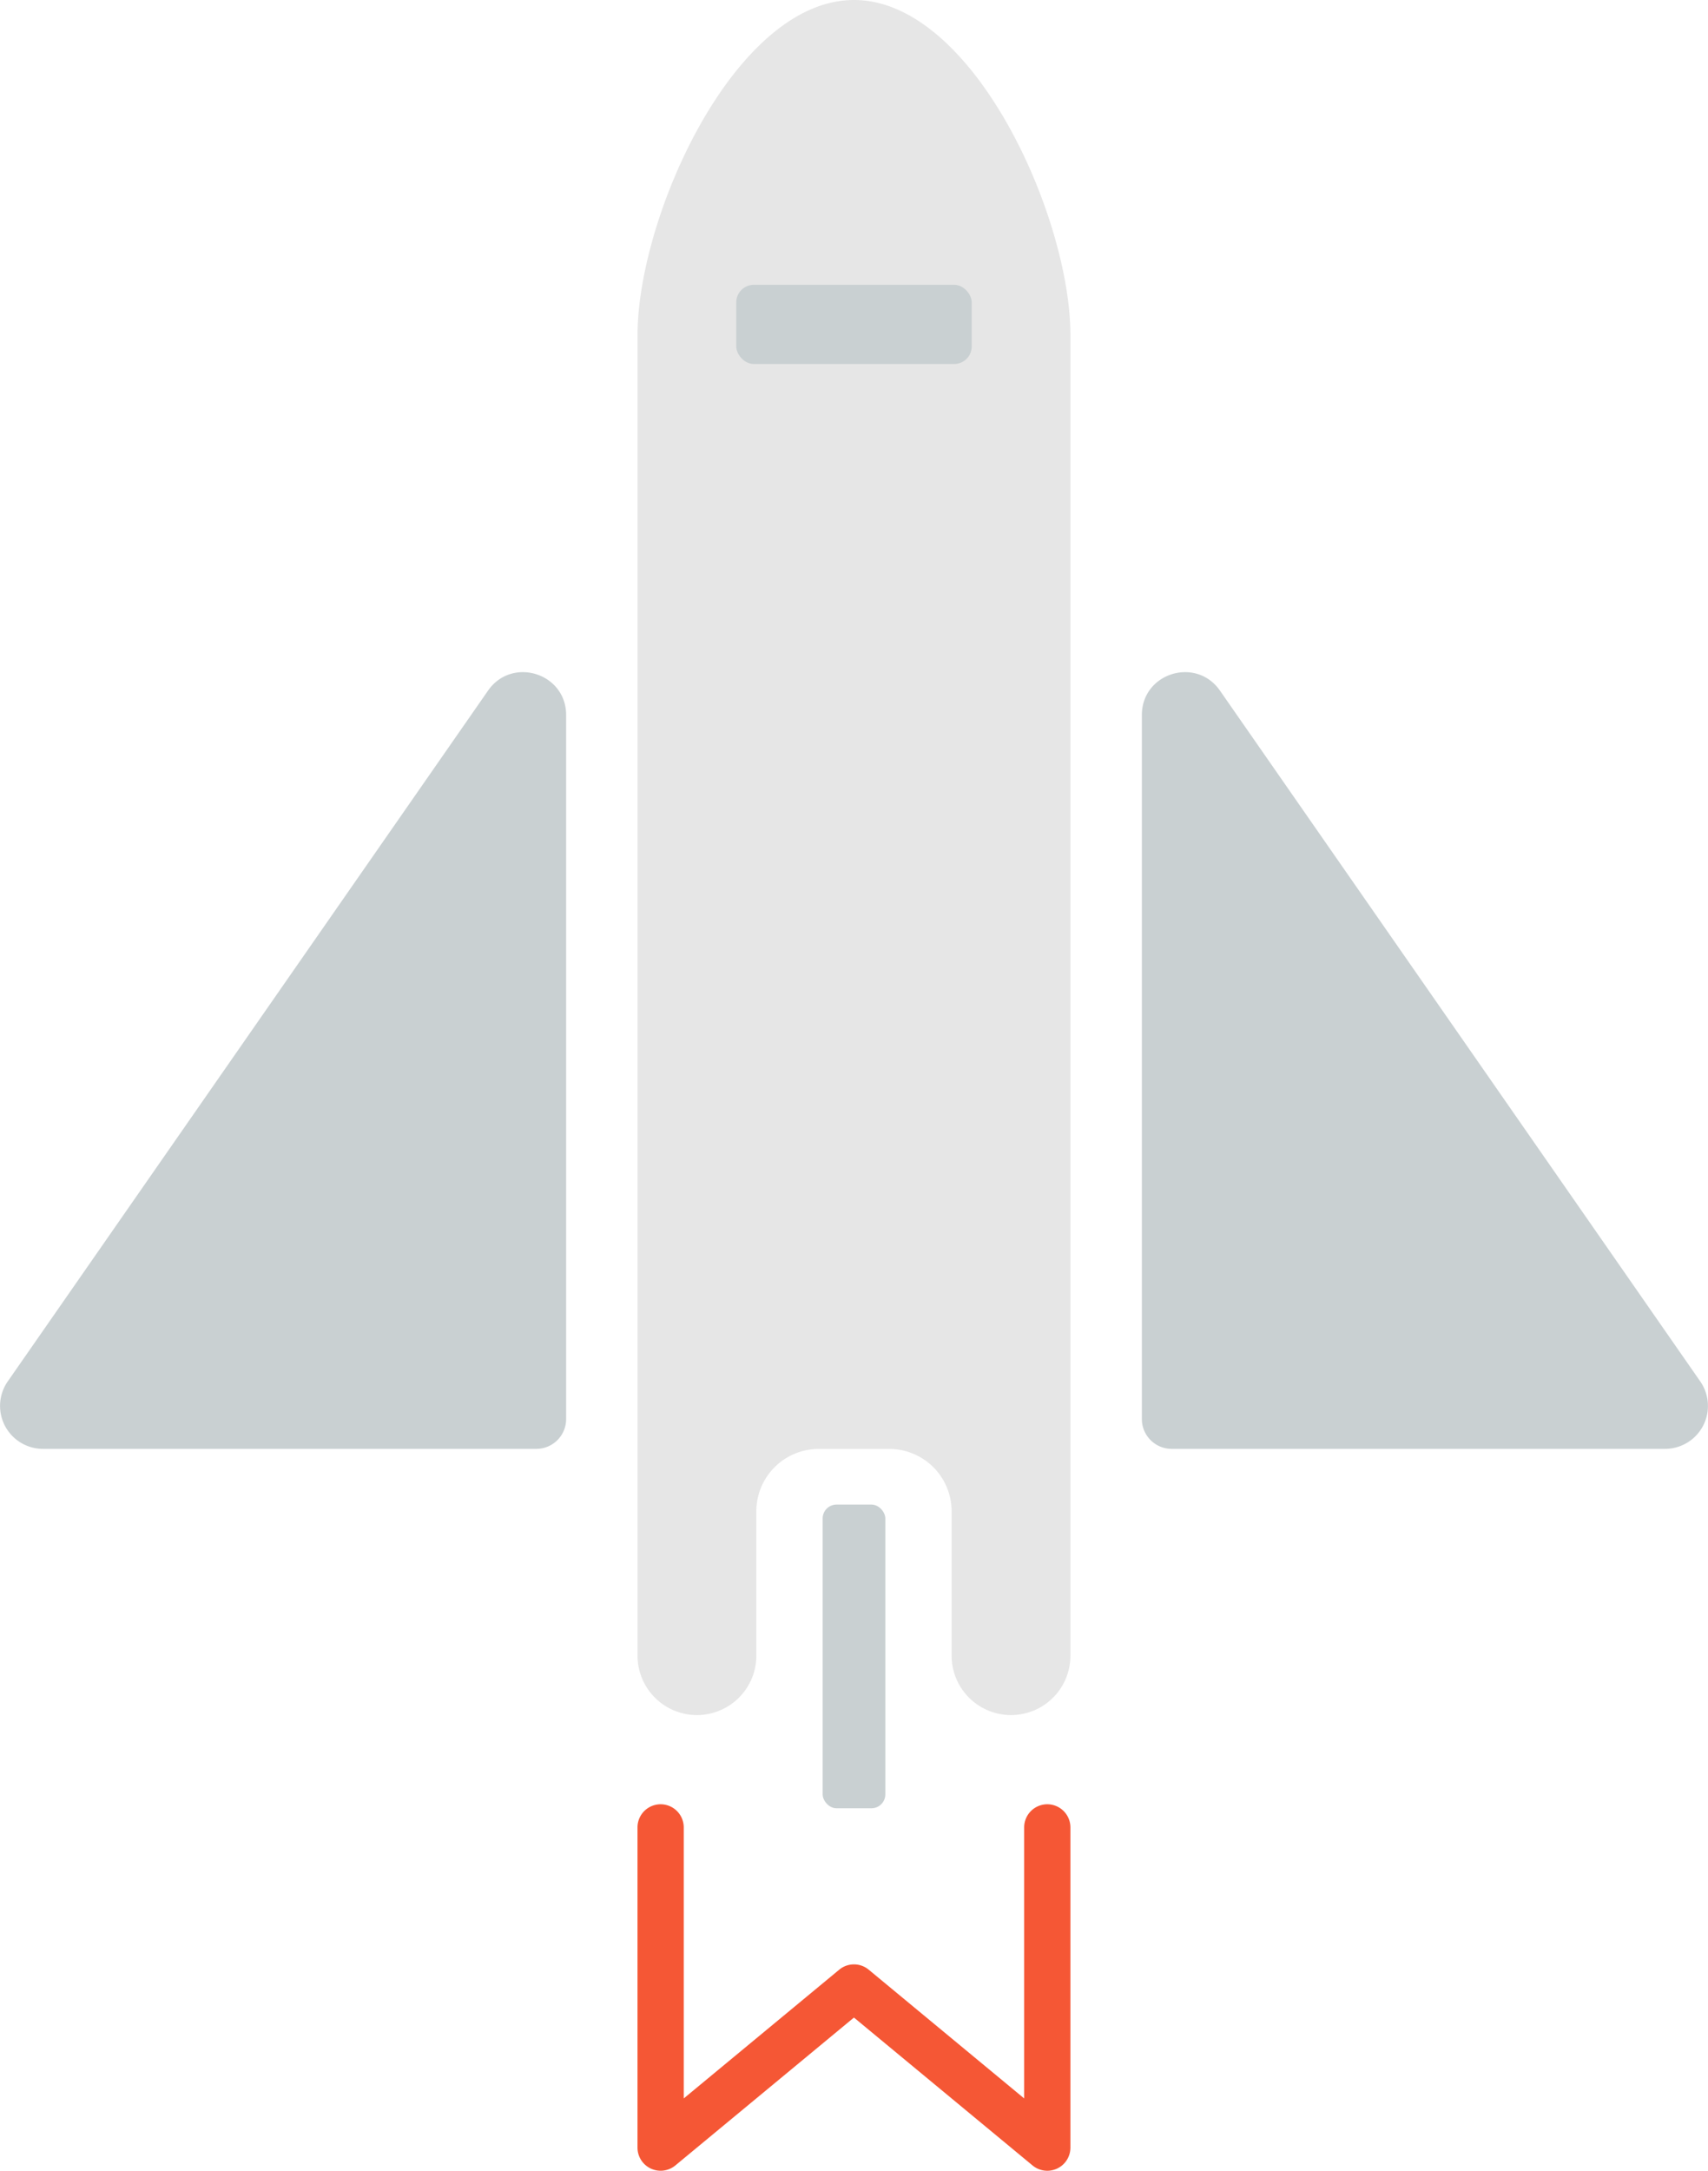 <svg xmlns="http://www.w3.org/2000/svg" viewBox="0 0 744.61 946.14"><defs><style>.cls-1{fill:#e6e6e6;}.cls-2{fill:#c9d0d2;}.cls-3{fill:#f55735;}</style></defs><title>Asset 2</title><g id="Layer_2" data-name="Layer 2"><g id="Layer_1-2" data-name="Layer 1"><path class="cls-1" d="M372.3,0c-51.9,0-94.37,94.27-94.37,146.18V721.63a25.9,25.9,0,0,0,25.9,25.9h0a25.9,25.9,0,0,0,25.9-25.9v-63a27.17,27.17,0,0,1,27.09-27.09h30.95a27.17,27.17,0,0,1,27.09,27.09v63a25.9,25.9,0,0,0,25.9,25.9h0a25.9,25.9,0,0,0,25.9-25.9V146.18C466.67,94.27,424.21,0,372.3,0Z"/><rect class="cls-2" x="320.98" y="124.14" width="102.64" height="34.51" rx="7.64" ry="7.64"/><path class="cls-2" d="M531.84,301l112.11,161.2L741.23,602.1a18.71,18.71,0,0,1-15.36,29.4H510.8a13,13,0,0,1-13-13V311.7C497.76,293.38,521.37,286,531.84,301Z"/><path class="cls-2" d="M212.77,301,100.66,462.22,3.38,602.1a18.71,18.71,0,0,0,15.36,29.4H233.81a13,13,0,0,0,13-13V311.7C246.85,293.38,223.24,286,212.77,301Z"/><rect class="cls-2" x="358.64" y="655.78" width="27.32" height="132.37" rx="6.05" ry="6.05"/><path class="cls-3" d="M288,946.14a10.08,10.08,0,0,1-10.08-10.08V796.49a10.08,10.08,0,0,1,20.16,0V914.62l67.78-56.11a10.08,10.08,0,0,1,12.86,0l67.77,56.11V796.49a10.08,10.08,0,0,1,20.16,0V936.06a10.08,10.08,0,0,1-16.51,7.77l-77.86-64.46-77.86,64.46A10.08,10.08,0,0,1,288,946.14Z"/></g></g></svg>